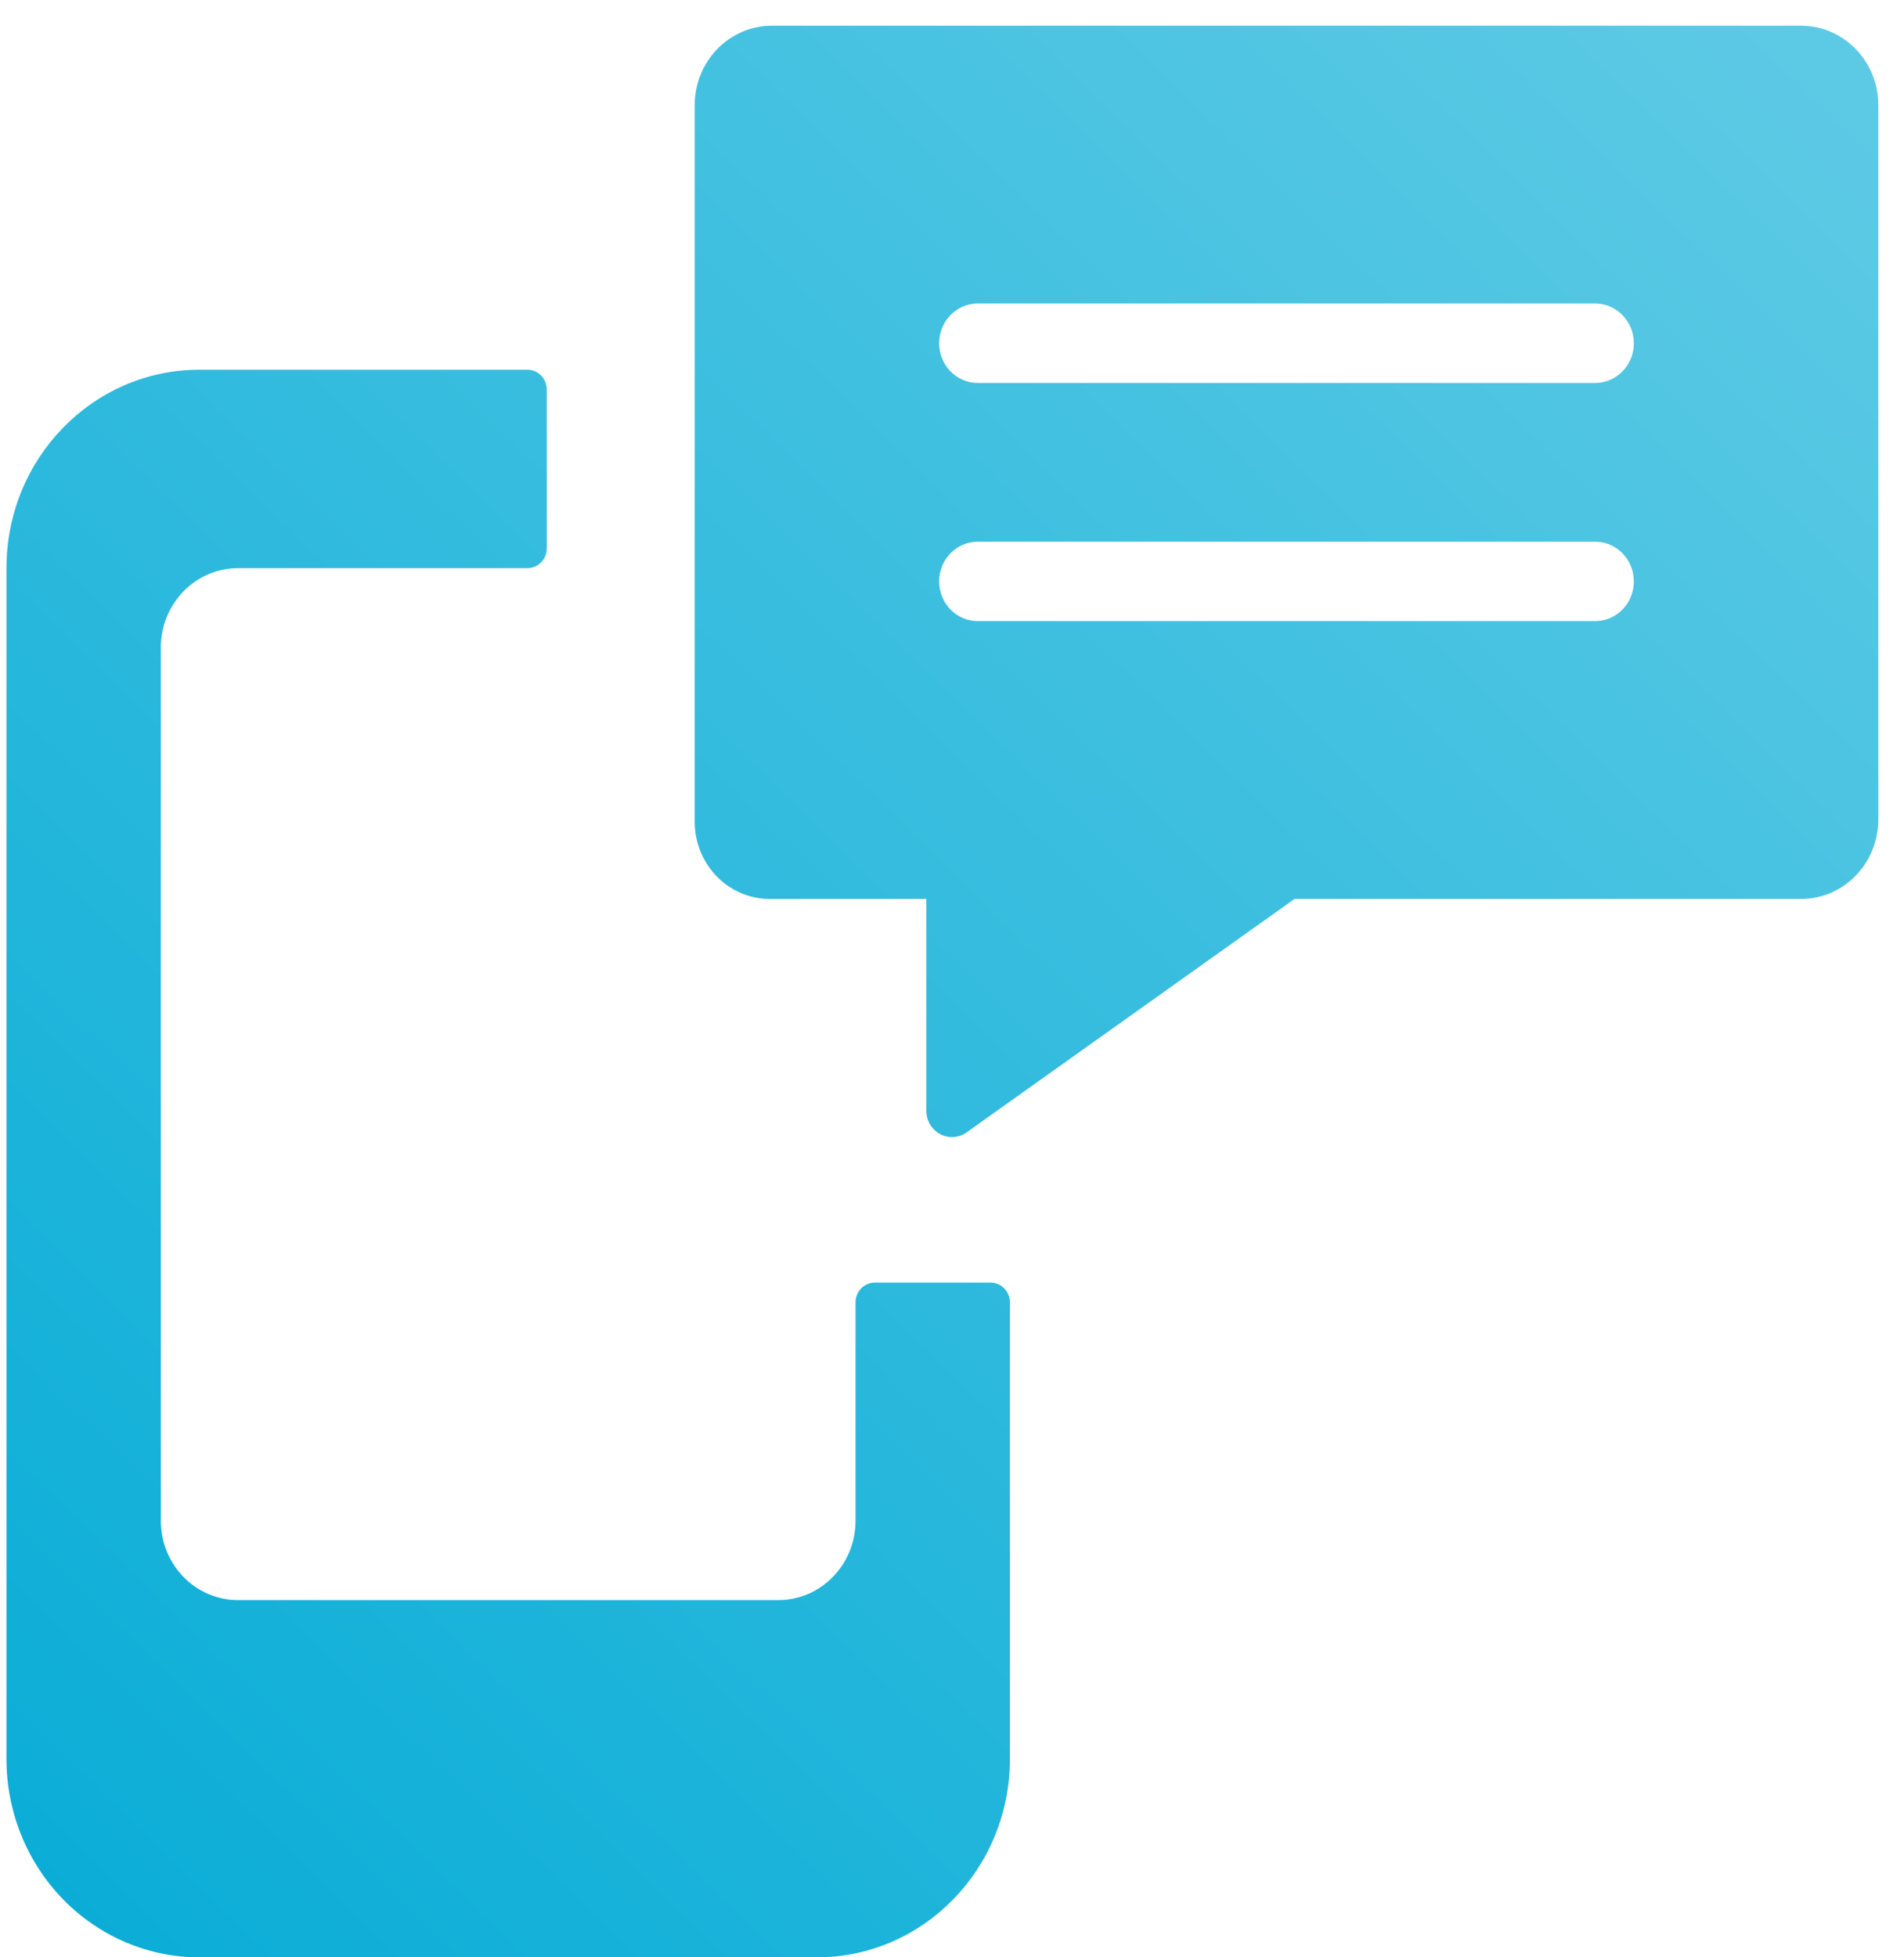 <?xml version="1.0" encoding="UTF-8"?>
<svg width="36px" height="37px" viewBox="0 0 36 37" version="1.1" xmlns="http://www.w3.org/2000/svg" xmlns:xlink="http://www.w3.org/1999/xlink">
    <!-- Generator: Sketch 59.1 (86144) - https://sketch.com -->
    <title>icon-menu-3</title>
    <desc>Created with Sketch.</desc>
    <defs>
        <linearGradient x1="96.975%" y1="0%" x2="3.025%" y2="100%" id="linearGradient-1">
            <stop stop-color="#5DCAE5" offset="0%"></stop>
            <stop stop-color="#0AADD7" offset="100%"></stop>
        </linearGradient>
    </defs>
    <g id="Design" stroke="none" stroke-width="1" fill="none" fill-rule="evenodd">
        <g id="Inquiry" transform="translate(-379, -1646)" fill="url(#linearGradient-1)" fill-rule="nonzero">
            <path d="M388.973,1652.989 C389.174,1652.989 389.338,1653.157 389.338,1653.364 L389.338,1653.364 L389.338,1656.365 C389.338,1656.572 389.174,1656.74 388.973,1656.74 L388.973,1656.74 L383.5,1656.74 C382.694,1656.74 382.041,1657.412 382.041,1658.241 L382.041,1658.241 L382.041,1674.747 C382.041,1675.576 382.694,1676.247 383.5,1676.247 L383.5,1676.247 L393.716,1676.247 C394.522,1676.247 395.176,1675.576 395.176,1674.747 L395.176,1674.747 L395.176,1670.62 C395.176,1670.413 395.339,1670.245 395.541,1670.245 L395.541,1670.245 L397.73,1670.245 C397.931,1670.245 398.095,1670.413 398.095,1670.62 L398.095,1670.62 L398.095,1679.249 C398.095,1681.32 396.461,1683 394.446,1683 L394.446,1683 L382.77,1683 C381.803,1683 380.875,1682.605 380.19,1681.901 C379.506,1681.198 379.122,1680.244 379.122,1679.249 L379.122,1679.249 L379.122,1656.74 C379.122,1654.668 380.755,1652.989 382.77,1652.989 L382.77,1652.989 Z M413.054,1646.486 C413.86,1646.486 414.514,1647.158 414.514,1647.987 L414.514,1647.987 L414.514,1661.492 C414.514,1662.321 413.86,1662.993 413.054,1662.993 L413.054,1662.993 L403.476,1662.993 L397.277,1667.405 C397.129,1667.511 396.935,1667.524 396.774,1667.437 C396.614,1667.351 396.513,1667.18 396.514,1666.994 L396.514,1666.994 L396.514,1662.993 L393.595,1662.993 C393.213,1663.004 392.843,1662.856 392.569,1662.584 C392.294,1662.311 392.138,1661.936 392.135,1661.544 L392.135,1661.544 L392.135,1647.987 C392.135,1647.158 392.789,1646.486 393.595,1646.486 L393.595,1646.486 Z M409.162,1656.24 L397.486,1656.24 C397.083,1656.24 396.757,1656.576 396.757,1656.99 C396.757,1657.405 397.083,1657.741 397.486,1657.741 L397.486,1657.741 L409.162,1657.741 C409.565,1657.741 409.892,1657.405 409.892,1656.99 C409.892,1656.576 409.565,1656.24 409.162,1656.24 L409.162,1656.24 Z M409.162,1651.738 L397.486,1651.738 C397.083,1651.738 396.757,1652.074 396.757,1652.489 C396.757,1652.903 397.083,1653.239 397.486,1653.239 L397.486,1653.239 L409.162,1653.239 C409.565,1653.239 409.892,1652.903 409.892,1652.489 C409.892,1652.074 409.565,1651.738 409.162,1651.738 L409.162,1651.738 Z" id="icon-menu-3"></path>
        </g>
    </g>
</svg>
